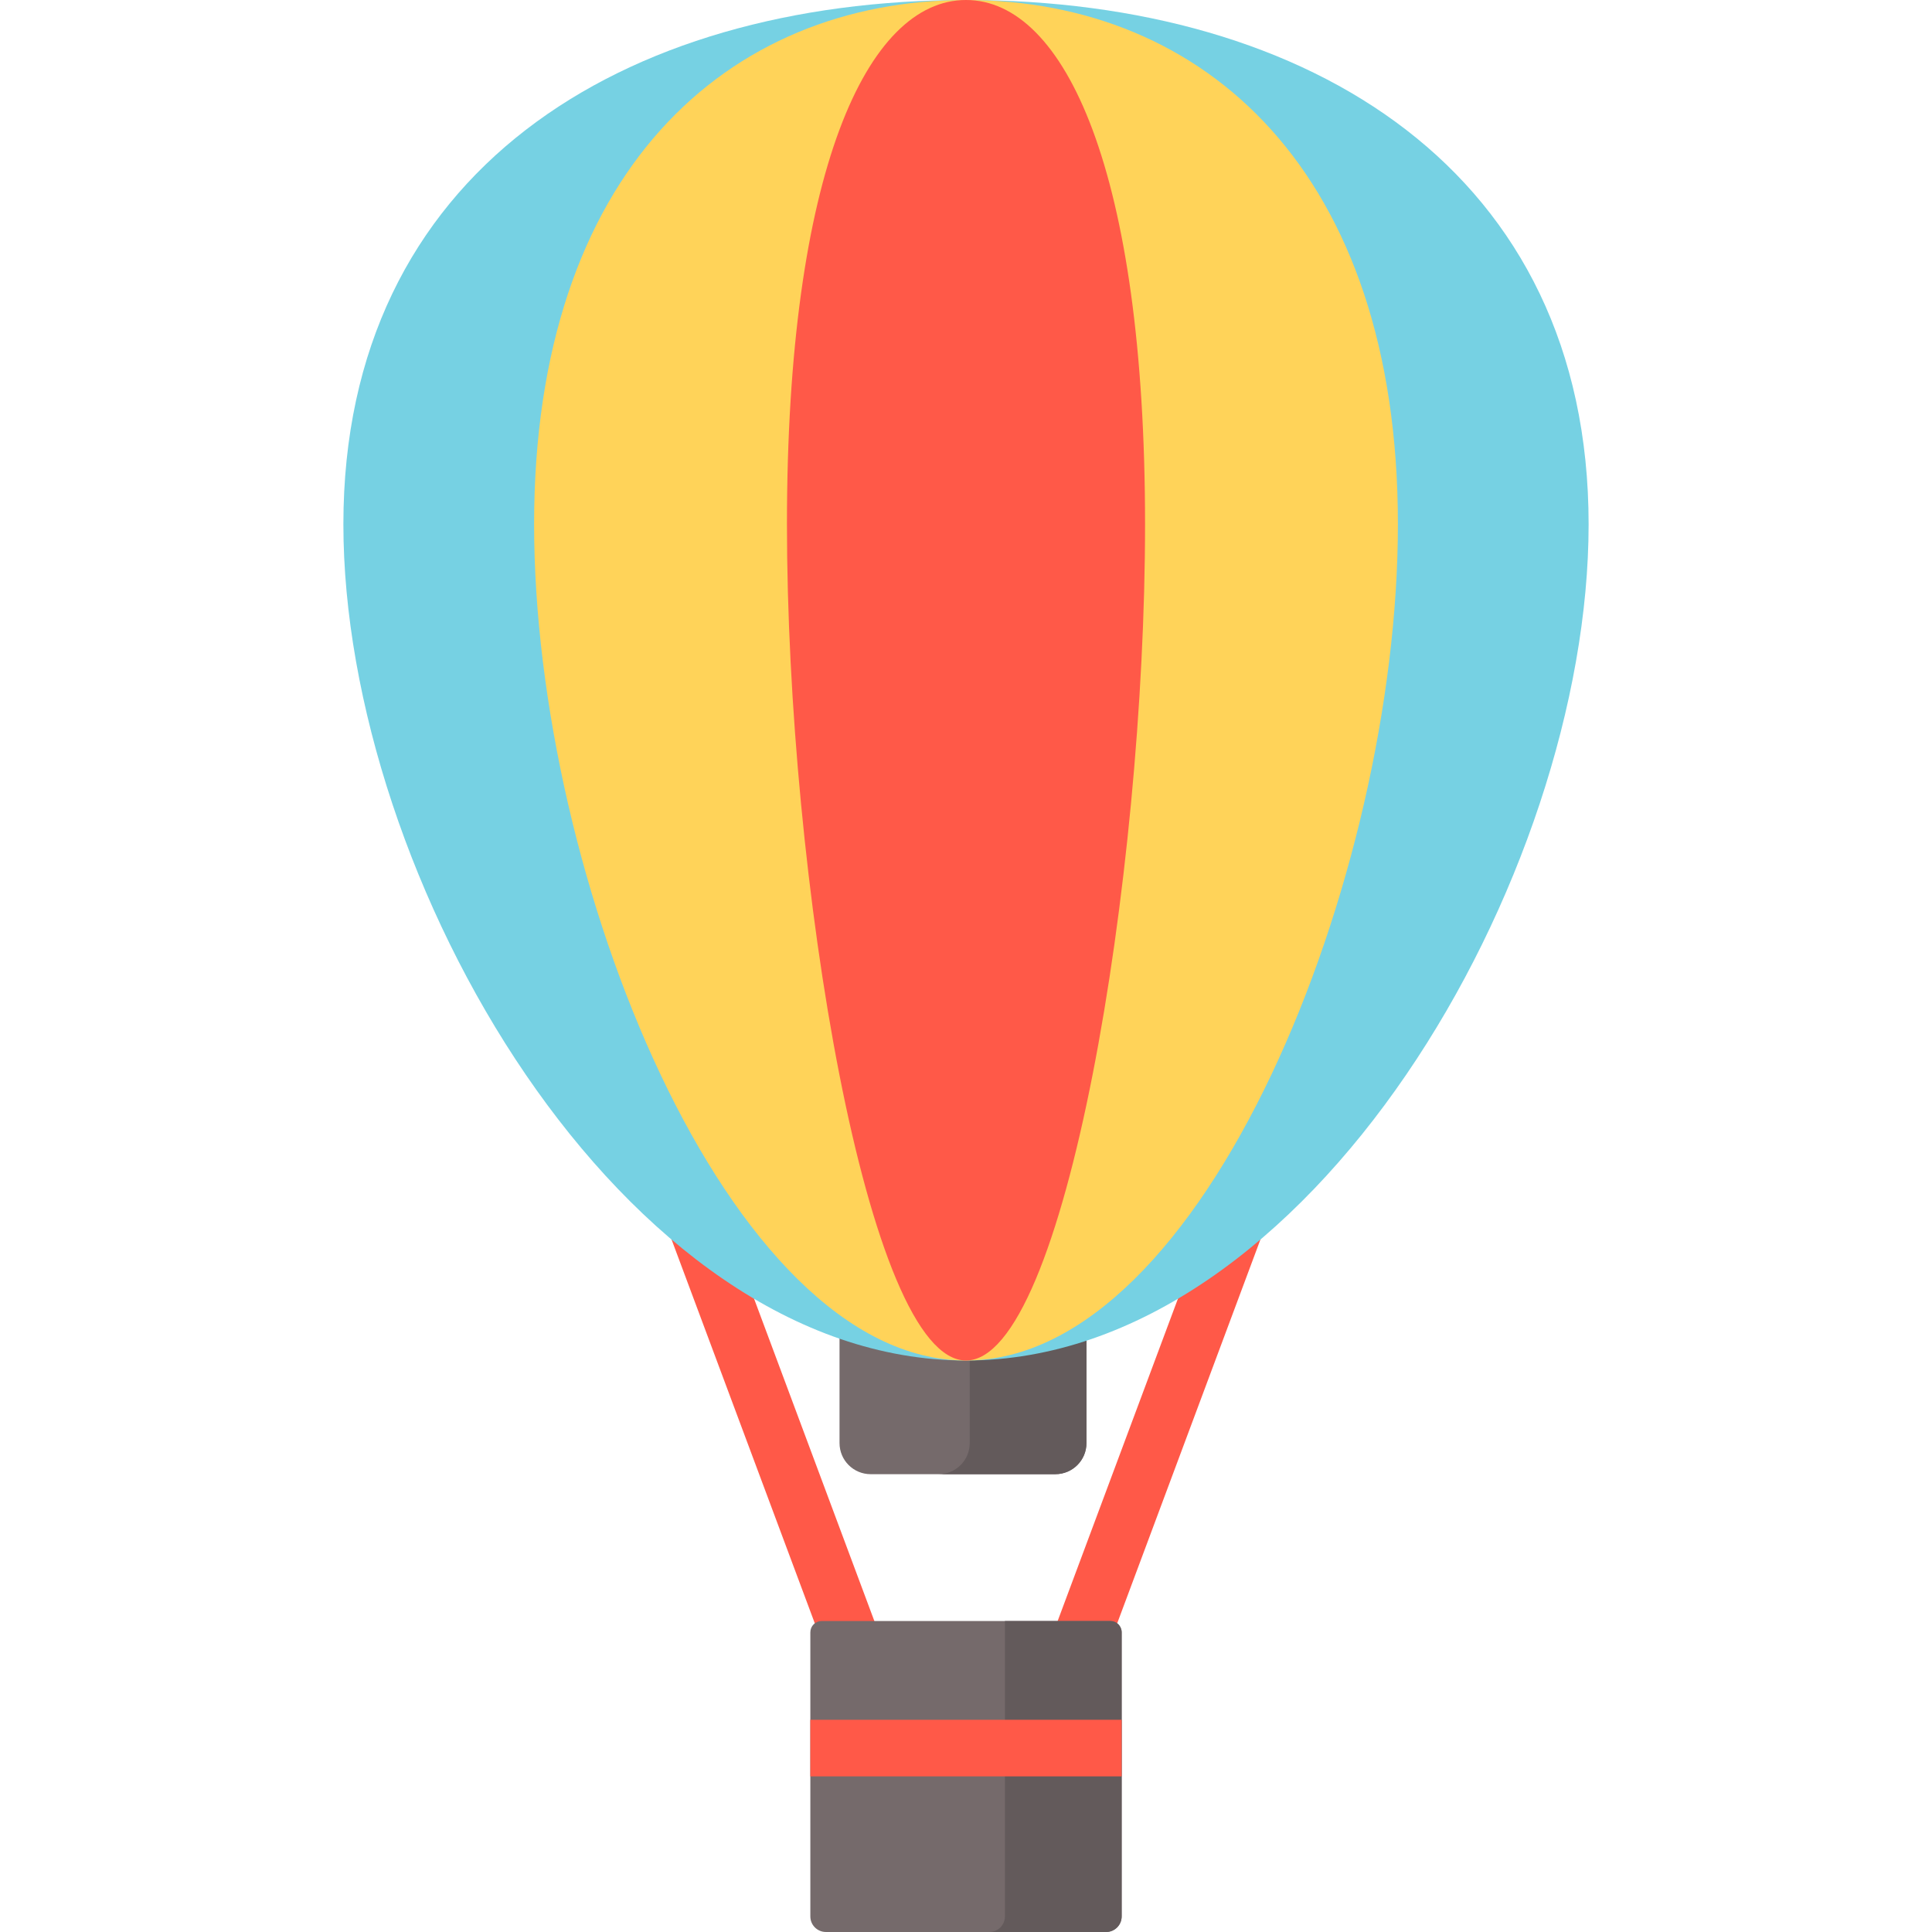 <?xml version="1.0" encoding="iso-8859-1"?>
<!-- Generator: Adobe Illustrator 19.0.0, SVG Export Plug-In . SVG Version: 6.00 Build 0)  -->
<svg version="1.1" id="Capa_1" xmlns="http://www.w3.org/2000/svg" xmlns:xlink="http://www.w3.org/1999/xlink" x="0px" y="0px"
	 viewBox="0 0 512.001 512.001" style="enable-background:new 0 0 512.001 512.001;" xml:space="preserve">
<g>
	<path style="fill:#FF5948;" d="M224.862,440.178c-3.041,0-5.902-1.863-7.027-4.879l-43.893-117.613
		c-1.449-3.881,0.523-8.201,4.404-9.649c3.882-1.448,8.201,0.523,9.649,4.404l43.893,117.613c1.448,3.881-0.524,8.201-4.404,9.649
		C226.619,440.025,225.733,440.178,224.862,440.178z"/>
	<path style="fill:#FF5948;" d="M287.138,440.178c-0.872,0-1.757-0.153-2.622-0.475c-3.88-1.449-5.853-5.769-4.404-9.649
		l43.893-117.613c1.449-3.881,5.769-5.851,9.649-4.404c3.88,1.449,5.853,5.769,4.404,9.649l-43.893,117.613
		C293.04,438.315,290.179,440.178,287.138,440.178z"/>
</g>
<path style="fill:#756A6B;" d="M279.679,390.674H230.73c-4.554,0-8.246-3.692-8.246-8.246v-43.771c0-4.554,3.692-8.246,8.246-8.246
	h48.949c4.554,0,8.246,3.692,8.246,8.246v43.771C287.925,386.982,284.233,390.674,279.679,390.674z"/>
<path style="fill:#635A5B;" d="M279.675,330.411h-30.937c4.556,0,8.25,3.69,8.25,8.241v43.78c0,4.552-3.694,8.241-8.25,8.241h30.937
	c4.556,0,8.25-3.69,8.25-8.241v-43.78C287.925,334.101,284.231,330.411,279.675,330.411z"/>
<path style="fill:#76D1E3;" d="M421,138.941c0,93.45-73.873,221.602-165,221.602S91,232.391,91,138.941S164.873,0,256,0
	S421,45.491,421,138.941z"/>
<path style="fill:#FFD359;" d="M370.46,138.941c0,93.45-51.246,221.602-114.46,221.602S141.54,232.391,141.54,138.941
	S192.785,0,256,0S370.46,45.491,370.46,138.941z"/>
<path style="fill:#FF5948;" d="M303.451,138.941c0,93.45-21.244,221.602-47.45,221.602s-47.45-128.152-47.45-221.602
	S229.794,0,256,0S303.451,45.491,303.451,138.941z"/>
<path style="fill:#756A6B;" d="M293.128,512h-74.254c-2.277,0-4.123-1.846-4.123-4.123v-75.292c0-1.657,1.343-3,3-3h76.5
	c1.657,0,3,1.343,3,3v75.292C297.25,510.154,295.404,512,293.128,512z"/>
<path style="fill:#635A5B;" d="M266.313,429.586v78.294c0,2.276-1.847,4.121-4.125,4.121h30.938c2.278,0,4.125-1.847,4.125-4.125
	v-75.289c0-1.657-1.343-3-3-3L266.313,429.586L266.313,429.586z"/>
<rect x="214.75" y="455.76" style="fill:#FF5948;" width="82.5" height="15"/>
<g>
</g>
<g>
</g>
<g>
</g>
<g>
</g>
<g>
</g>
<g>
</g>
<g>
</g>
<g>
</g>
<g>
</g>
<g>
</g>
<g>
</g>
<g>
</g>
<g>
</g>
<g>
</g>
<g>
</g>
</svg>
